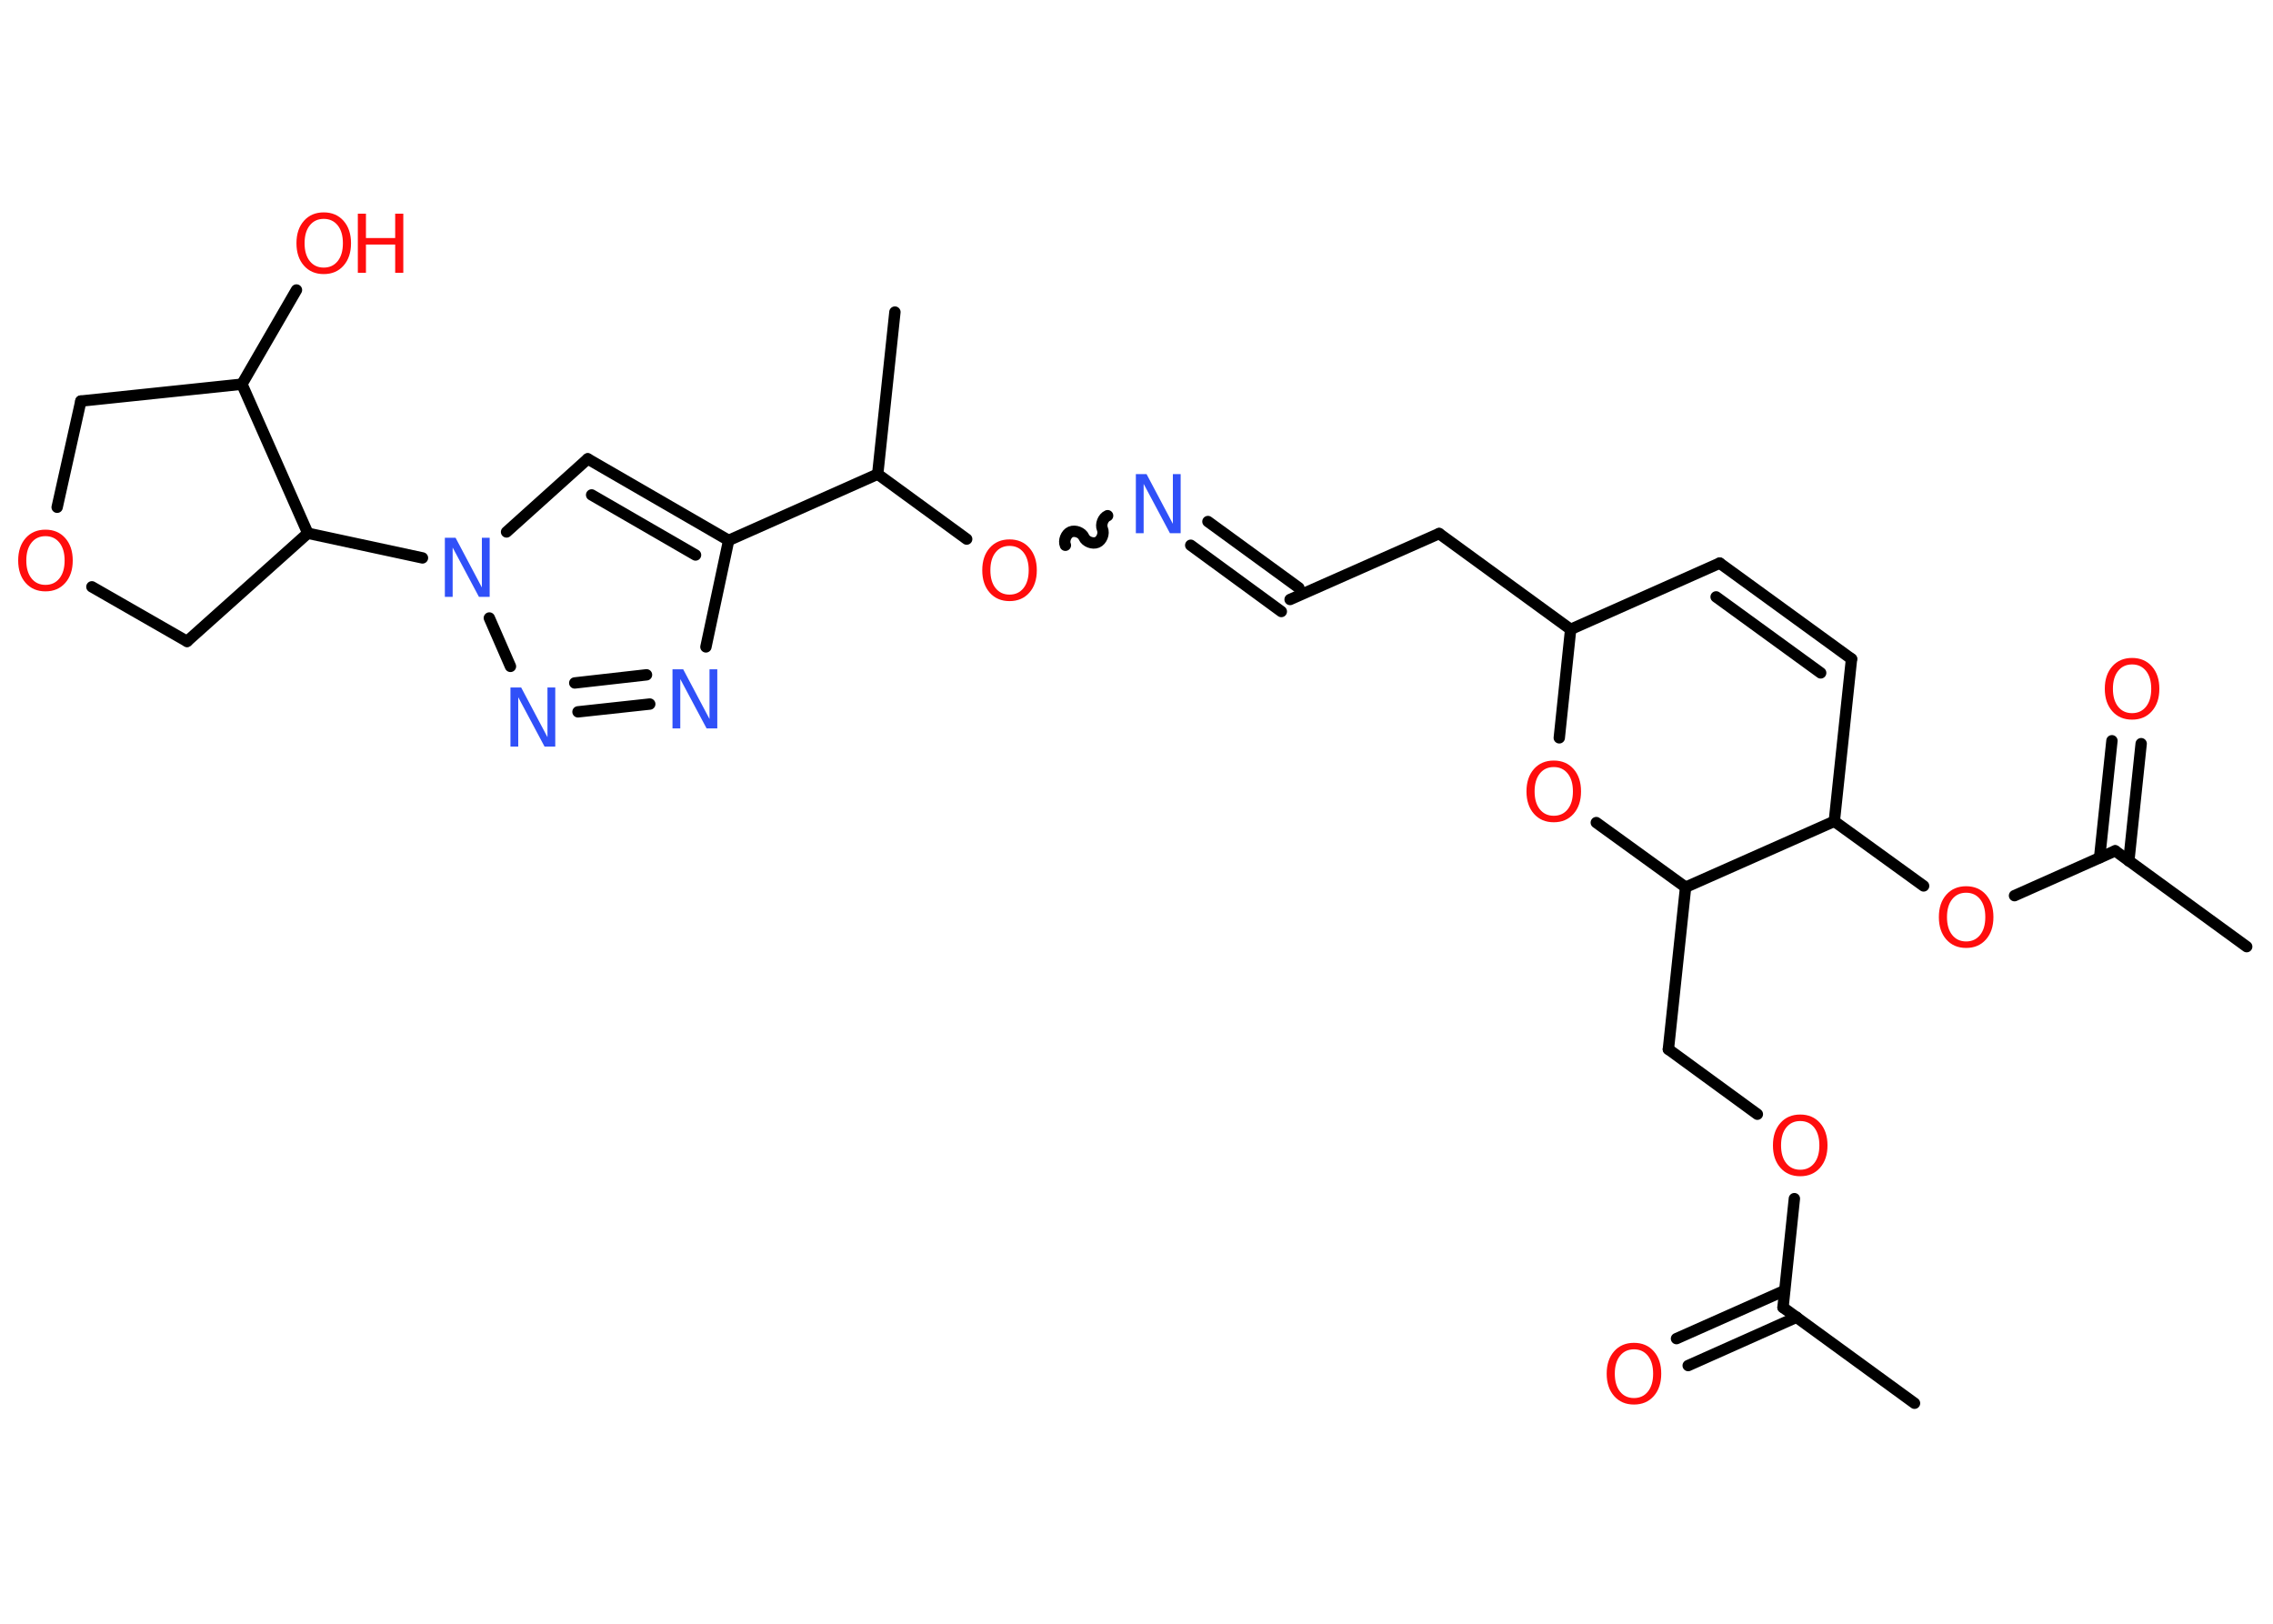 <?xml version='1.0' encoding='UTF-8'?>
<!DOCTYPE svg PUBLIC "-//W3C//DTD SVG 1.1//EN" "http://www.w3.org/Graphics/SVG/1.1/DTD/svg11.dtd">
<svg version='1.2' xmlns='http://www.w3.org/2000/svg' xmlns:xlink='http://www.w3.org/1999/xlink' width='70.0mm' height='50.0mm' viewBox='0 0 70.0 50.0'>
  <desc>Generated by the Chemistry Development Kit (http://github.com/cdk)</desc>
  <g stroke-linecap='round' stroke-linejoin='round' stroke='#000000' stroke-width='.35' fill='#FF0D0D'>
    <rect x='.0' y='.0' width='70.0' height='50.0' fill='#FFFFFF' stroke='none'/>
    <g id='mol1' class='mol'>
      <line id='mol1bnd1' class='bond' x1='58.96' y1='43.21' x2='54.91' y2='40.26'/>
      <g id='mol1bnd2' class='bond'>
        <line x1='55.33' y1='40.56' x2='51.99' y2='42.05'/>
        <line x1='54.96' y1='39.74' x2='51.63' y2='41.22'/>
      </g>
      <line id='mol1bnd3' class='bond' x1='54.91' y1='40.26' x2='55.26' y2='36.91'/>
      <line id='mol1bnd4' class='bond' x1='54.12' y1='34.31' x2='51.38' y2='32.31'/>
      <line id='mol1bnd5' class='bond' x1='51.38' y1='32.31' x2='51.91' y2='27.32'/>
      <line id='mol1bnd6' class='bond' x1='51.91' y1='27.32' x2='49.16' y2='25.33'/>
      <line id='mol1bnd7' class='bond' x1='48.02' y1='22.72' x2='48.37' y2='19.38'/>
      <line id='mol1bnd8' class='bond' x1='48.37' y1='19.38' x2='44.32' y2='16.43'/>
      <line id='mol1bnd9' class='bond' x1='44.32' y1='16.43' x2='39.73' y2='18.46'/>
      <g id='mol1bnd10' class='bond'>
        <line x1='39.46' y1='18.83' x2='36.67' y2='16.79'/>
        <line x1='40.0' y1='18.1' x2='37.2' y2='16.06'/>
      </g>
      <path id='mol1bnd11' class='bond' d='M32.81 16.79c-.06 -.14 .02 -.35 .16 -.41c.14 -.06 .35 .02 .41 .16c.06 .14 .27 .22 .41 .16c.14 -.06 .22 -.27 .16 -.41c-.06 -.14 .02 -.35 .16 -.41' fill='none' stroke='#000000' stroke-width='.35'/>
      <line id='mol1bnd12' class='bond' x1='29.77' y1='16.6' x2='27.03' y2='14.6'/>
      <line id='mol1bnd13' class='bond' x1='27.03' y1='14.6' x2='27.56' y2='9.61'/>
      <line id='mol1bnd14' class='bond' x1='27.03' y1='14.6' x2='22.44' y2='16.64'/>
      <g id='mol1bnd15' class='bond'>
        <line x1='22.44' y1='16.64' x2='18.1' y2='14.13'/>
        <line x1='21.42' y1='17.09' x2='18.22' y2='15.24'/>
      </g>
      <line id='mol1bnd16' class='bond' x1='18.1' y1='14.13' x2='15.6' y2='16.38'/>
      <line id='mol1bnd17' class='bond' x1='13.01' y1='17.18' x2='9.48' y2='16.42'/>
      <line id='mol1bnd18' class='bond' x1='9.48' y1='16.42' x2='5.76' y2='19.75'/>
      <line id='mol1bnd19' class='bond' x1='5.76' y1='19.75' x2='2.83' y2='18.07'/>
      <line id='mol1bnd20' class='bond' x1='1.76' y1='15.62' x2='2.49' y2='12.35'/>
      <line id='mol1bnd21' class='bond' x1='2.49' y1='12.35' x2='7.45' y2='11.83'/>
      <line id='mol1bnd22' class='bond' x1='9.48' y1='16.42' x2='7.45' y2='11.83'/>
      <line id='mol1bnd23' class='bond' x1='7.45' y1='11.83' x2='9.13' y2='8.93'/>
      <line id='mol1bnd24' class='bond' x1='15.07' y1='19.03' x2='15.72' y2='20.52'/>
      <g id='mol1bnd25' class='bond'>
        <line x1='17.8' y1='21.92' x2='20.01' y2='21.68'/>
        <line x1='17.7' y1='21.03' x2='19.91' y2='20.78'/>
      </g>
      <line id='mol1bnd26' class='bond' x1='22.44' y1='16.64' x2='21.74' y2='19.92'/>
      <line id='mol1bnd27' class='bond' x1='48.37' y1='19.38' x2='52.96' y2='17.34'/>
      <g id='mol1bnd28' class='bond'>
        <line x1='57.02' y1='20.29' x2='52.96' y2='17.34'/>
        <line x1='56.07' y1='20.72' x2='52.85' y2='18.38'/>
      </g>
      <line id='mol1bnd29' class='bond' x1='57.02' y1='20.29' x2='56.49' y2='25.29'/>
      <line id='mol1bnd30' class='bond' x1='51.91' y1='27.32' x2='56.49' y2='25.29'/>
      <line id='mol1bnd31' class='bond' x1='56.49' y1='25.29' x2='59.24' y2='27.28'/>
      <line id='mol1bnd32' class='bond' x1='62.04' y1='27.58' x2='65.14' y2='26.2'/>
      <line id='mol1bnd33' class='bond' x1='65.14' y1='26.2' x2='69.19' y2='29.15'/>
      <g id='mol1bnd34' class='bond'>
        <line x1='64.66' y1='26.41' x2='65.04' y2='22.81'/>
        <line x1='65.56' y1='26.51' x2='65.94' y2='22.9'/>
      </g>
      <path id='mol1atm3' class='atom' d='M50.32 41.55q-.27 .0 -.43 .2q-.16 .2 -.16 .55q.0 .35 .16 .55q.16 .2 .43 .2q.27 .0 .43 -.2q.16 -.2 .16 -.55q.0 -.35 -.16 -.55q-.16 -.2 -.43 -.2zM50.32 41.35q.38 .0 .61 .26q.23 .26 .23 .69q.0 .43 -.23 .69q-.23 .26 -.61 .26q-.38 .0 -.61 -.26q-.23 -.26 -.23 -.69q.0 -.43 .23 -.69q.23 -.26 .61 -.26z' stroke='none'/>
      <path id='mol1atm4' class='atom' d='M55.44 34.52q-.27 .0 -.43 .2q-.16 .2 -.16 .55q.0 .35 .16 .55q.16 .2 .43 .2q.27 .0 .43 -.2q.16 -.2 .16 -.55q.0 -.35 -.16 -.55q-.16 -.2 -.43 -.2zM55.44 34.32q.38 .0 .61 .26q.23 .26 .23 .69q.0 .43 -.23 .69q-.23 .26 -.61 .26q-.38 .0 -.61 -.26q-.23 -.26 -.23 -.69q.0 -.43 .23 -.69q.23 -.26 .61 -.26z' stroke='none'/>
      <path id='mol1atm7' class='atom' d='M47.85 23.62q-.27 .0 -.43 .2q-.16 .2 -.16 .55q.0 .35 .16 .55q.16 .2 .43 .2q.27 .0 .43 -.2q.16 -.2 .16 -.55q.0 -.35 -.16 -.55q-.16 -.2 -.43 -.2zM47.85 23.42q.38 .0 .61 .26q.23 .26 .23 .69q.0 .43 -.23 .69q-.23 .26 -.61 .26q-.38 .0 -.61 -.26q-.23 -.26 -.23 -.69q.0 -.43 .23 -.69q.23 -.26 .61 -.26z' stroke='none'/>
      <path id='mol1atm11' class='atom' d='M34.98 14.6h.33l.81 1.53v-1.53h.24v1.82h-.33l-.81 -1.52v1.52h-.24v-1.82z' stroke='none' fill='#3050F8'/>
      <path id='mol1atm12' class='atom' d='M31.09 16.81q-.27 .0 -.43 .2q-.16 .2 -.16 .55q.0 .35 .16 .55q.16 .2 .43 .2q.27 .0 .43 -.2q.16 -.2 .16 -.55q.0 -.35 -.16 -.55q-.16 -.2 -.43 -.2zM31.09 16.61q.38 .0 .61 .26q.23 .26 .23 .69q.0 .43 -.23 .69q-.23 .26 -.61 .26q-.38 .0 -.61 -.26q-.23 -.26 -.23 -.69q.0 -.43 .23 -.69q.23 -.26 .61 -.26z' stroke='none'/>
      <path id='mol1atm17' class='atom' d='M13.7 16.56h.33l.81 1.53v-1.53h.24v1.82h-.33l-.81 -1.52v1.52h-.24v-1.82z' stroke='none' fill='#3050F8'/>
      <path id='mol1atm20' class='atom' d='M1.4 16.51q-.27 .0 -.43 .2q-.16 .2 -.16 .55q.0 .35 .16 .55q.16 .2 .43 .2q.27 .0 .43 -.2q.16 -.2 .16 -.55q.0 -.35 -.16 -.55q-.16 -.2 -.43 -.2zM1.4 16.31q.38 .0 .61 .26q.23 .26 .23 .69q.0 .43 -.23 .69q-.23 .26 -.61 .26q-.38 .0 -.61 -.26q-.23 -.26 -.23 -.69q.0 -.43 .23 -.69q.23 -.26 .61 -.26z' stroke='none'/>
      <g id='mol1atm23' class='atom'>
        <path d='M9.97 6.74q-.27 .0 -.43 .2q-.16 .2 -.16 .55q.0 .35 .16 .55q.16 .2 .43 .2q.27 .0 .43 -.2q.16 -.2 .16 -.55q.0 -.35 -.16 -.55q-.16 -.2 -.43 -.2zM9.97 6.54q.38 .0 .61 .26q.23 .26 .23 .69q.0 .43 -.23 .69q-.23 .26 -.61 .26q-.38 .0 -.61 -.26q-.23 -.26 -.23 -.69q.0 -.43 .23 -.69q.23 -.26 .61 -.26z' stroke='none'/>
        <path d='M11.02 6.58h.25v.75h.9v-.75h.25v1.82h-.25v-.87h-.9v.87h-.25v-1.82z' stroke='none'/>
      </g>
      <path id='mol1atm24' class='atom' d='M15.72 21.17h.33l.81 1.53v-1.53h.24v1.82h-.33l-.81 -1.52v1.52h-.24v-1.82z' stroke='none' fill='#3050F8'/>
      <path id='mol1atm25' class='atom' d='M20.71 20.61h.33l.81 1.53v-1.53h.24v1.82h-.33l-.81 -1.52v1.52h-.24v-1.82z' stroke='none' fill='#3050F8'/>
      <path id='mol1atm29' class='atom' d='M60.55 27.49q-.27 .0 -.43 .2q-.16 .2 -.16 .55q.0 .35 .16 .55q.16 .2 .43 .2q.27 .0 .43 -.2q.16 -.2 .16 -.55q.0 -.35 -.16 -.55q-.16 -.2 -.43 -.2zM60.55 27.29q.38 .0 .61 .26q.23 .26 .23 .69q.0 .43 -.23 .69q-.23 .26 -.61 .26q-.38 .0 -.61 -.26q-.23 -.26 -.23 -.69q.0 -.43 .23 -.69q.23 -.26 .61 -.26z' stroke='none'/>
      <path id='mol1atm32' class='atom' d='M65.66 20.46q-.27 .0 -.43 .2q-.16 .2 -.16 .55q.0 .35 .16 .55q.16 .2 .43 .2q.27 .0 .43 -.2q.16 -.2 .16 -.55q.0 -.35 -.16 -.55q-.16 -.2 -.43 -.2zM65.66 20.26q.38 .0 .61 .26q.23 .26 .23 .69q.0 .43 -.23 .69q-.23 .26 -.61 .26q-.38 .0 -.61 -.26q-.23 -.26 -.23 -.69q.0 -.43 .23 -.69q.23 -.26 .61 -.26z' stroke='none'/>
    </g>
  </g>
</svg>
